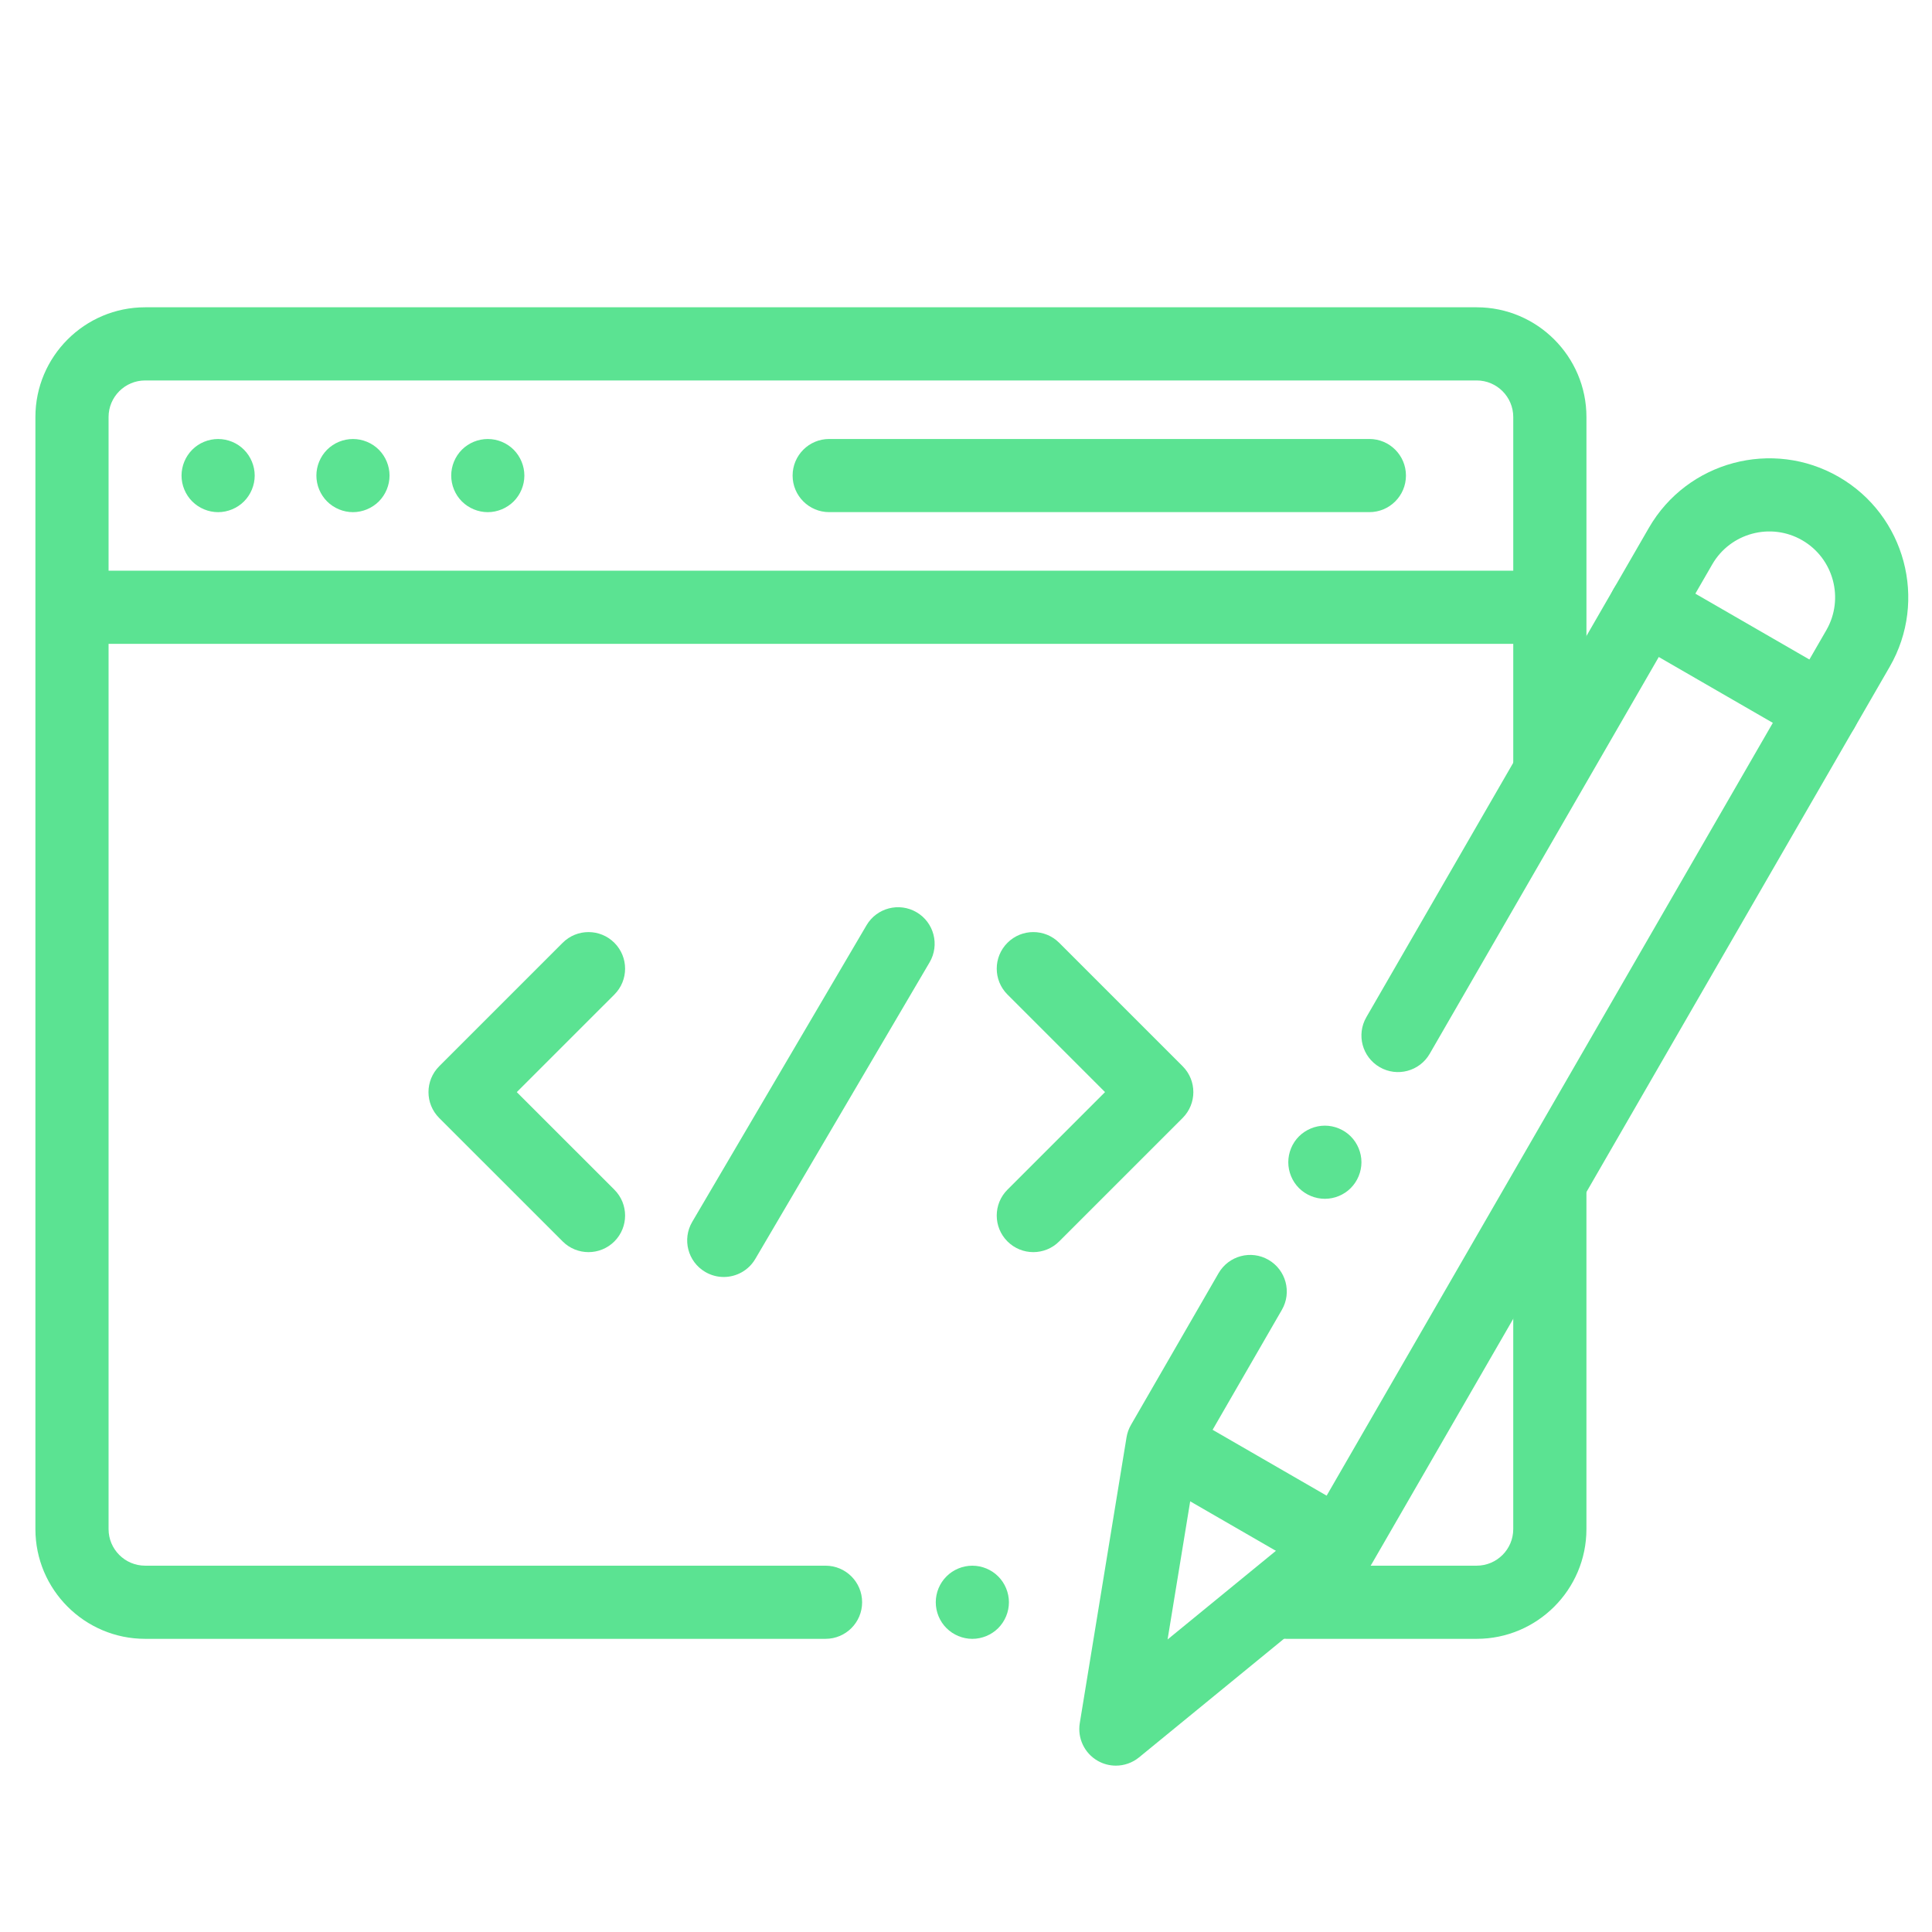 <?xml version="1.0" encoding="iso-8859-1"?>
<!-- Generator: Adobe Illustrator 24.0.1, SVG Export Plug-In . SVG Version: 6.00 Build 0)  -->
<svg version="1.1" id="regular" xmlns="http://www.w3.org/2000/svg" xmlns:xlink="http://www.w3.org/1999/xlink" x="0px" y="0px"
	 viewBox="0 0 150 150" style="enable-background:new 0 0 150 150;" xml:space="preserve">
<g>
	<path style="fill:#5BE392;" d="M64.095,127.239H11.269c-4.699,0-8.52-3.823-8.52-8.52V32.378c0-4.698,3.822-8.52,8.52-8.52h103.38
		c4.699,0,8.522,3.823,8.522,8.52v27.339c0,1.569-1.273,2.84-2.842,2.84c-1.567,0-2.84-1.271-2.84-2.84V32.378
		c0-1.565-1.274-2.84-2.84-2.84H11.269c-1.566,0-2.84,1.275-2.84,2.84v86.341c0,1.566,1.274,2.84,2.84,2.84h52.826
		c1.569,0,2.84,1.272,2.84,2.84C66.935,125.967,65.664,127.239,64.095,127.239z"/>
	<path style="fill:#5BE392;" d="M75.493,127.24c-0.747,0-1.48-0.304-2.008-0.832c-0.532-0.528-0.832-1.261-0.832-2.008
		c0-0.75,0.3-1.48,0.832-2.008c0.528-0.531,1.258-0.832,2.008-0.832c0.746,0,1.479,0.301,2.008,0.832
		c0.528,0.528,0.832,1.262,0.832,2.008c0,0.746-0.304,1.477-0.832,2.008C76.972,126.935,76.239,127.24,75.493,127.24z"/>
	<path style="fill:#5BE392;" d="M114.649,127.239H99.88c-1.568,0-2.84-1.272-2.84-2.84c0-1.568,1.272-2.84,2.84-2.84h14.768
		c1.566,0,2.84-1.274,2.84-2.84V92.306c0-1.569,1.273-2.841,2.84-2.841c1.569,0,2.842,1.272,2.842,2.841v26.413
		C123.171,123.416,119.347,127.239,114.649,127.239z"/>
	<path style="fill:#5BE392;" d="M119.186,49.988H7.9c-1.569,0-2.84-1.272-2.84-2.84c0-1.569,1.271-2.84,2.84-2.84h111.286
		c1.568,0,2.84,1.271,2.84,2.84C122.027,48.716,120.755,49.988,119.186,49.988z"/>
	<path style="fill:#5BE392;" d="M106.318,39.762h-41.94c-1.568,0-2.84-1.271-2.84-2.84c0-1.568,1.272-2.84,2.84-2.84h41.94
		c1.569,0,2.84,1.272,2.84,2.84C109.158,38.491,107.887,39.762,106.318,39.762z"/>
	<path style="fill:#5BE392;" d="M27.404,39.764c-0.746,0-1.48-0.304-2.008-0.832c-0.528-0.528-0.832-1.261-0.832-2.008
		c0-0.75,0.304-1.48,0.832-2.01c0.528-0.53,1.262-0.83,2.008-0.83c0.746,0,1.479,0.3,2.008,0.83c0.528,0.53,0.832,1.26,0.832,2.01
		c0,0.746-0.304,1.479-0.832,2.008C28.883,39.459,28.15,39.764,27.404,39.764z"/>
	<path style="fill:#5BE392;" d="M16.934,39.764c-0.747,0-1.479-0.304-2.008-0.832c-0.529-0.528-0.832-1.261-0.832-2.008
		c0-0.75,0.304-1.48,0.832-2.01c0.528-0.53,1.26-0.83,2.008-0.83s1.479,0.3,2.008,0.83c0.529,0.53,0.833,1.26,0.833,2.01
		c0,0.746-0.304,1.479-0.833,2.008C18.414,39.459,17.682,39.764,16.934,39.764z"/>
	<path style="fill:#5BE392;" d="M37.872,39.764c-0.746,0-1.48-0.304-2.01-0.832c-0.528-0.528-0.83-1.261-0.83-2.008
		c0-0.75,0.302-1.48,0.83-2.01c0.53-0.53,1.26-0.83,2.01-0.83c0.747,0,1.479,0.3,2.008,0.83c0.528,0.53,0.832,1.263,0.832,2.01
		c0,0.746-0.304,1.479-0.832,2.008C39.349,39.459,38.619,39.764,37.872,39.764z"/>
	<path style="fill:#5BE392;" d="M45.692,97.215c-0.727,0-1.455-0.278-2.008-0.832l-9.585-9.583c-1.109-1.109-1.109-2.908,0-4.017
		l9.585-9.584c1.108-1.109,2.907-1.109,4.016,0c1.109,1.109,1.109,2.908,0,4.017l-7.577,7.576l7.577,7.576
		c1.109,1.109,1.109,2.907,0,4.016C47.146,96.937,46.419,97.215,45.692,97.215z"/>
	<path style="fill:#5BE392;" d="M80.226,97.215c-0.726,0-1.454-0.278-2.008-0.832c-1.109-1.109-1.109-2.908,0-4.017l7.576-7.576
		l-7.576-7.576c-1.109-1.109-1.109-2.907,0-4.016c1.109-1.109,2.908-1.109,4.017,0l9.584,9.584c1.109,1.109,1.109,2.908,0,4.017
		l-9.584,9.583C81.68,96.937,80.953,97.215,80.226,97.215z"/>
	<path style="fill:#5BE392;" d="M56.19,99.145c-0.489,0-0.985-0.127-1.437-0.393c-1.353-0.794-1.803-2.535-1.009-3.887
		l13.532-23.028c0.795-1.352,2.537-1.803,3.888-1.009c1.353,0.794,1.804,2.535,1.01,3.887L58.641,97.743
		C58.112,98.644,57.163,99.145,56.19,99.145z"/>
	<path style="fill:#5BE392;" d="M86.636,137.084c-0.487,0-0.978-0.125-1.419-0.38c-1.023-0.59-1.574-1.753-1.384-2.918l3.631-22.194
		c0.056-0.339,0.172-0.665,0.344-0.962l6.799-11.777c0.785-1.359,2.521-1.825,3.879-1.039c1.358,0.785,1.824,2.521,1.04,3.879
		l-6.54,11.327l-2.335,14.268l11.189-9.156l39.955-69.203c1.408-2.441,0.57-5.574-1.872-6.984c-2.441-1.409-5.574-0.57-6.984,1.872
		l-21.938,37.999c-0.785,1.358-2.521,1.824-3.88,1.039c-1.358-0.784-1.824-2.521-1.039-3.879l21.939-37.999
		c2.976-5.154,9.589-6.926,14.743-3.95c5.154,2.975,6.926,9.589,3.951,14.743l-40.215,69.653c-0.171,0.297-0.396,0.561-0.661,0.777
		l-17.405,14.243C87.916,136.866,87.277,137.084,86.636,137.084z"/>
	<path style="fill:#5BE392;" d="M102.862,93.075c-0.746,0-1.479-0.302-2.01-0.832c-0.529-0.528-0.83-1.262-0.83-2.008
		s0.301-1.479,0.83-2.008c0.531-0.528,1.264-0.832,2.01-0.832c0.747,0,1.48,0.304,2.008,0.832c0.528,0.528,0.832,1.261,0.832,2.008
		s-0.304,1.48-0.832,2.008C104.343,92.774,103.61,93.075,102.862,93.075z"/>
	<path style="fill:#5BE392;" d="M103.712,122.653c-0.483,0-0.971-0.122-1.418-0.38l-12.638-7.298
		c-1.359-0.785-1.824-2.521-1.039-3.879c0.785-1.358,2.521-1.824,3.879-1.039l12.638,7.297c1.359,0.785,1.824,2.521,1.039,3.879
		C105.647,122.144,104.693,122.653,103.712,122.653z"/>
	<path style="fill:#5BE392;" d="M141.52,57.924c-0.482,0-0.97-0.122-1.418-0.381l-13.773-7.952
		c-1.359-0.784-1.824-2.521-1.039-3.879c0.785-1.358,2.521-1.824,3.879-1.039l13.773,7.952c1.359,0.785,1.824,2.521,1.039,3.879
		C143.456,57.415,142.502,57.924,141.52,57.924z"/>
</g>
</svg>
